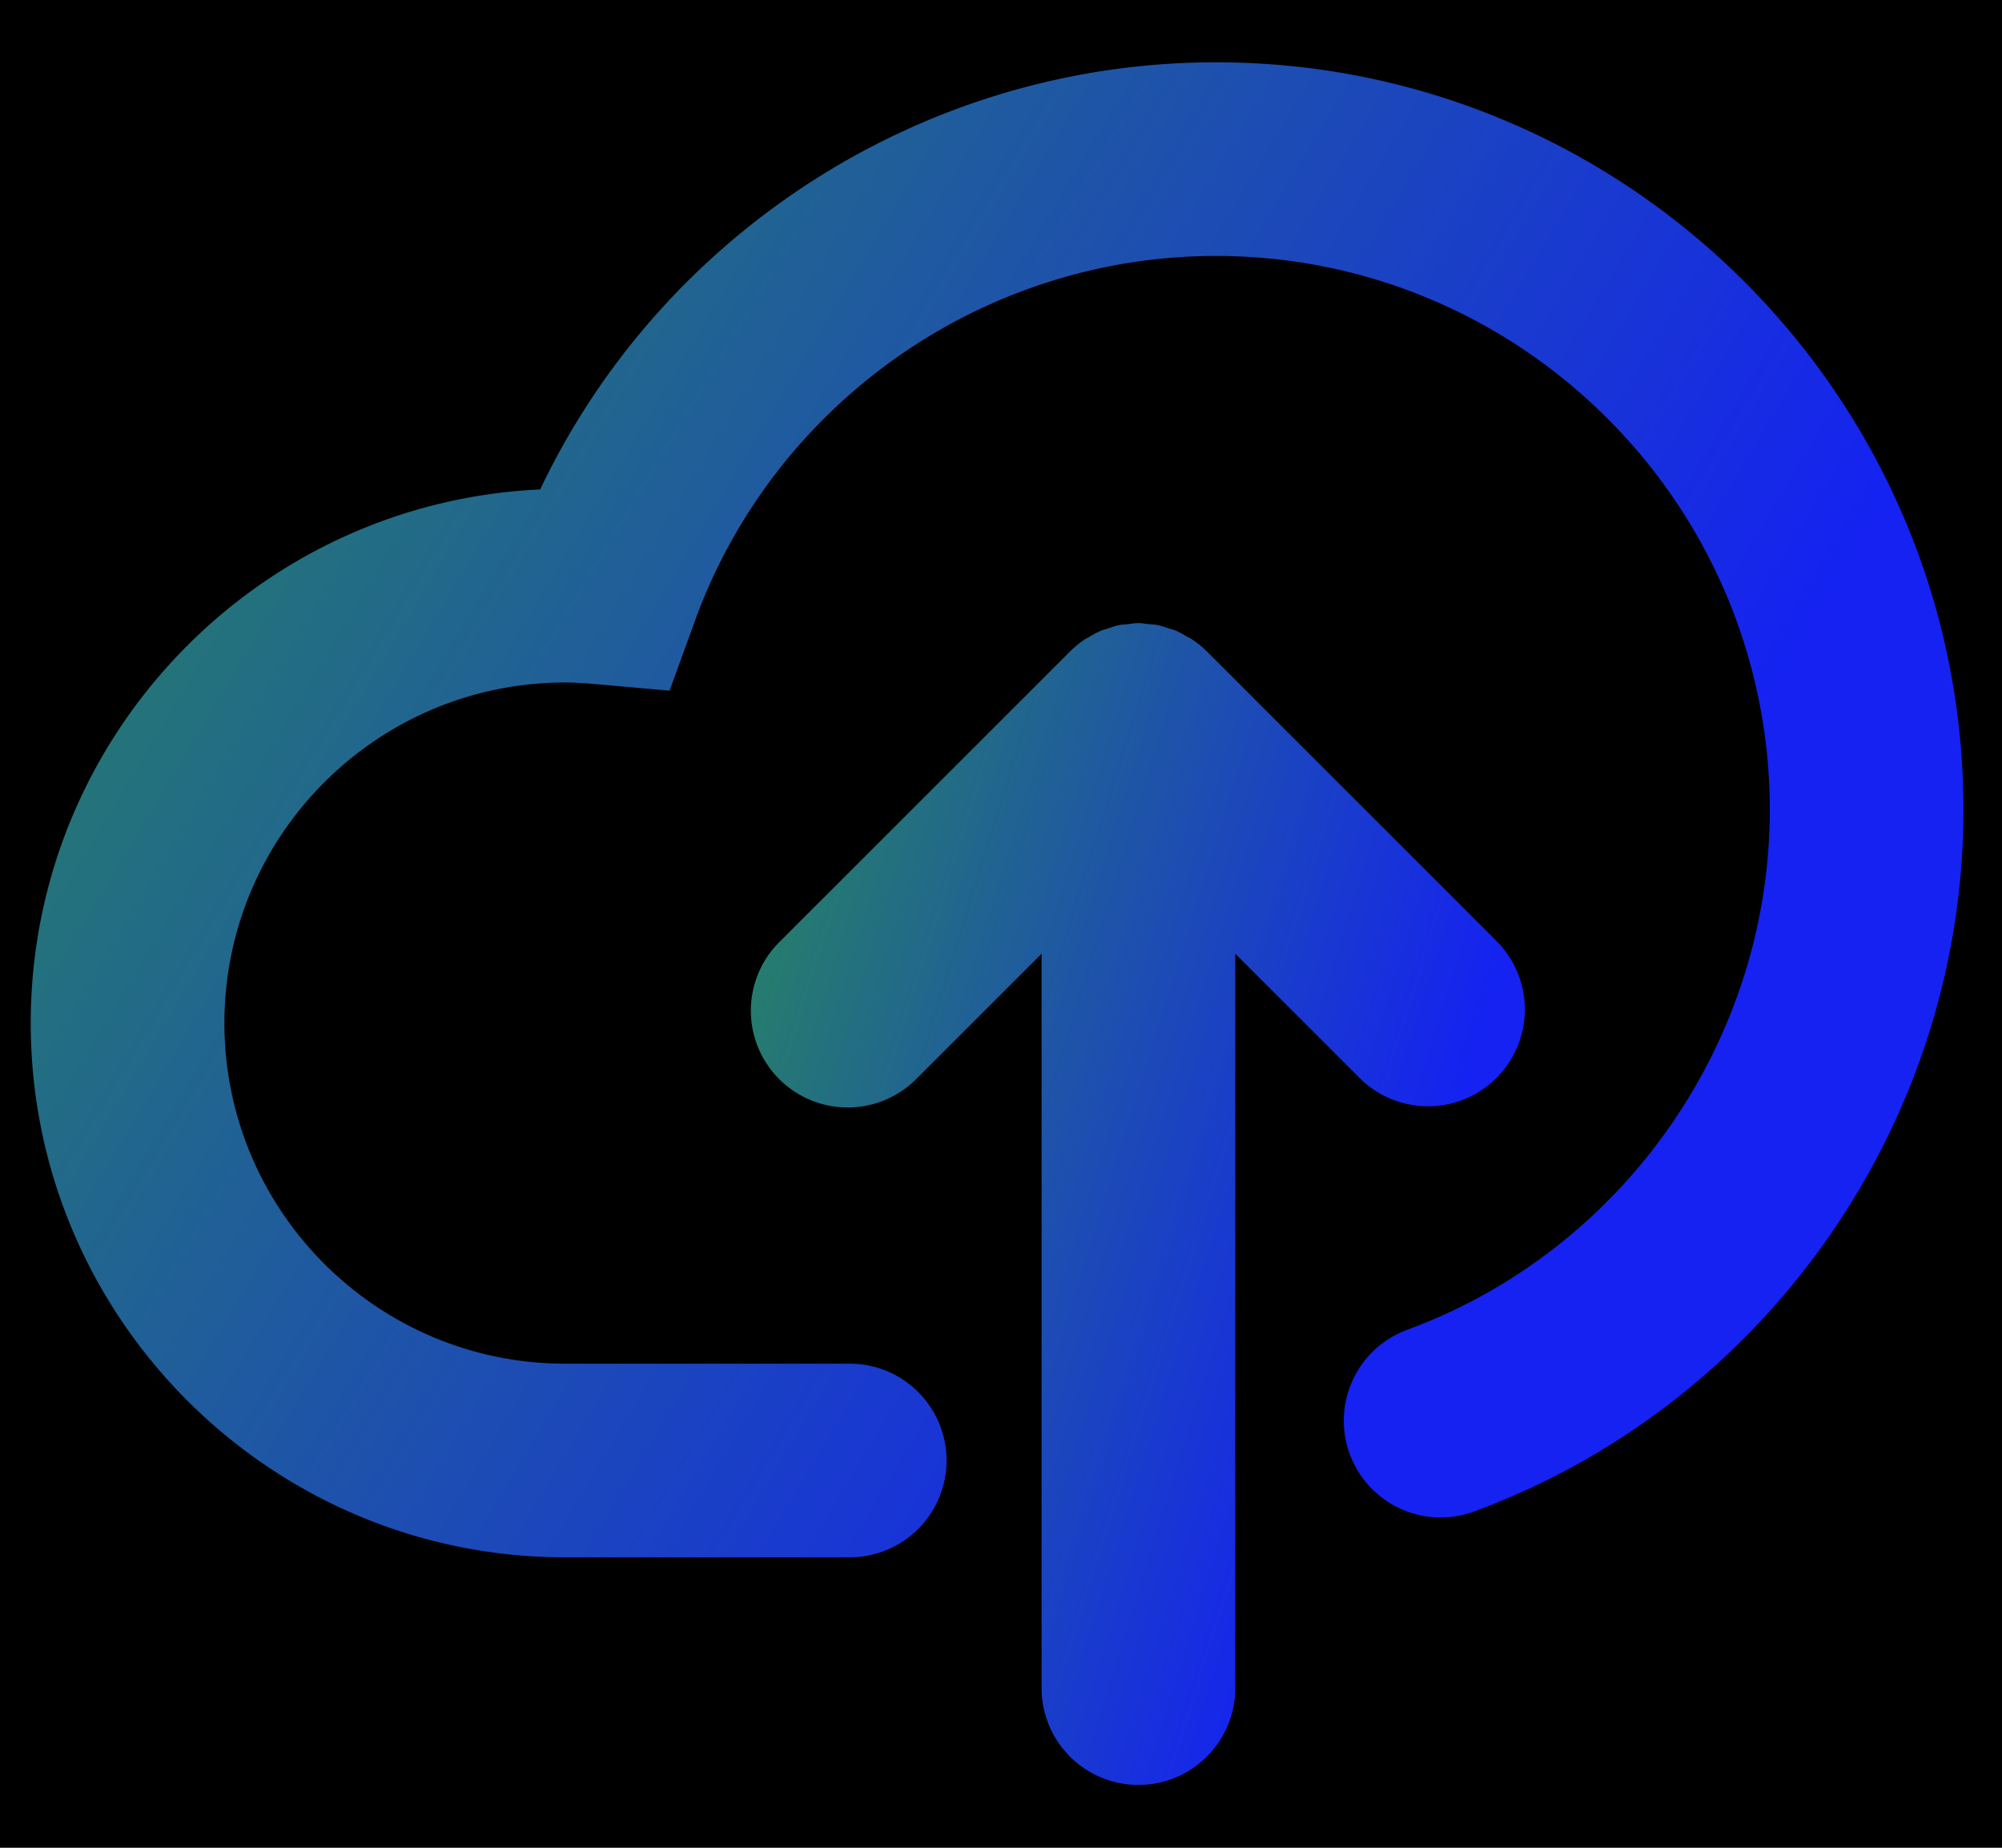 <svg data-v-fde0c5aa="" xmlns="http://www.w3.org/2000/svg" viewBox="39 120 65 60" class="iconLeft"><!----><defs data-v-fde0c5aa=""><!----></defs><rect data-v-fde0c5aa="" fill="#0000" x="0" y="0" width="300px" height="300px" class="logo-background-square"></rect><defs data-v-fde0c5aa=""><!----></defs><g data-v-fde0c5aa="" id="43c7e076-ec48-4567-9781-7678ed21f7d7" fill="#0C203C" transform="matrix(3.33,0,0,3.33,113.433,127.853)"></g><defs data-v-fde0c5aa=""><linearGradient data-v-fde0c5aa="" gradientTransform="rotate(25)" id="650d8bad-6a04-4568-8072-41ab2c69c02b" x1="0%" y1="0%" x2="100%" y2="0%"><stop data-v-fde0c5aa="" offset="0%" stop-color="#288B58" stop-opacity="1"></stop><stop data-v-fde0c5aa="" offset="100%" stop-color="#1522F1" stop-opacity="1"></stop></linearGradient></defs><g data-v-fde0c5aa="" id="27878cc8-30aa-472d-a66d-f852f47560bf" stroke="none" fill="url(#650d8bad-6a04-4568-8072-41ab2c69c02b)" transform="matrix(0.786,0,0,0.786,32.006,109.04)"><path d="M65.059 58.477c.781.781 1.805 1.172 2.828 1.172s2.047-.391 2.828-1.172a4 4 0 0 0 0-5.656L58.757 40.863a3.925 3.925 0 0 0-.62-.506c-.066-.044-.139-.073-.208-.113-.157-.092-.313-.184-.483-.254-.086-.036-.176-.053-.265-.083-.159-.053-.315-.11-.483-.143-.117-.023-.237-.024-.356-.036-.14-.015-.274-.042-.417-.042-.156 0-.303.029-.455.046-.105.012-.211.011-.316.032-.182.036-.354.097-.525.156-.073.025-.148.039-.221.068a4.04 4.04 0 0 0-.549.288c-.046.028-.096.047-.142.077a4.013 4.013 0 0 0-.634.521L41.135 52.82a4 4 0 1 0 5.656 5.656l5.133-5.132v30.341a4 4 0 0 0 8 0V53.343l5.135 5.134z"></path><path d="M59.119 16.518c-11.967 0-22.84 6.983-27.907 17.646-11.696.537-21.044 10.221-21.044 22.048 0 12.169 9.898 22.069 22.068 22.069h11.762a4 4 0 0 0 0-8H32.236c-7.758 0-14.068-6.312-14.068-14.069 0-7.759 6.311-14.071 14.068-14.071.355 0 .744.02 1.258.065l3.062.271 1.05-2.889c3.274-9.014 11.921-15.07 21.514-15.07 12.617 0 22.883 10.265 22.883 22.882 0 9.534-6.006 18.161-14.942 21.468a4 4 0 1 0 2.777 7.502C81.9 71.907 90.004 60.265 90.004 47.4c-.002-17.029-13.857-30.882-30.885-30.882z"></path></g><!----></svg>